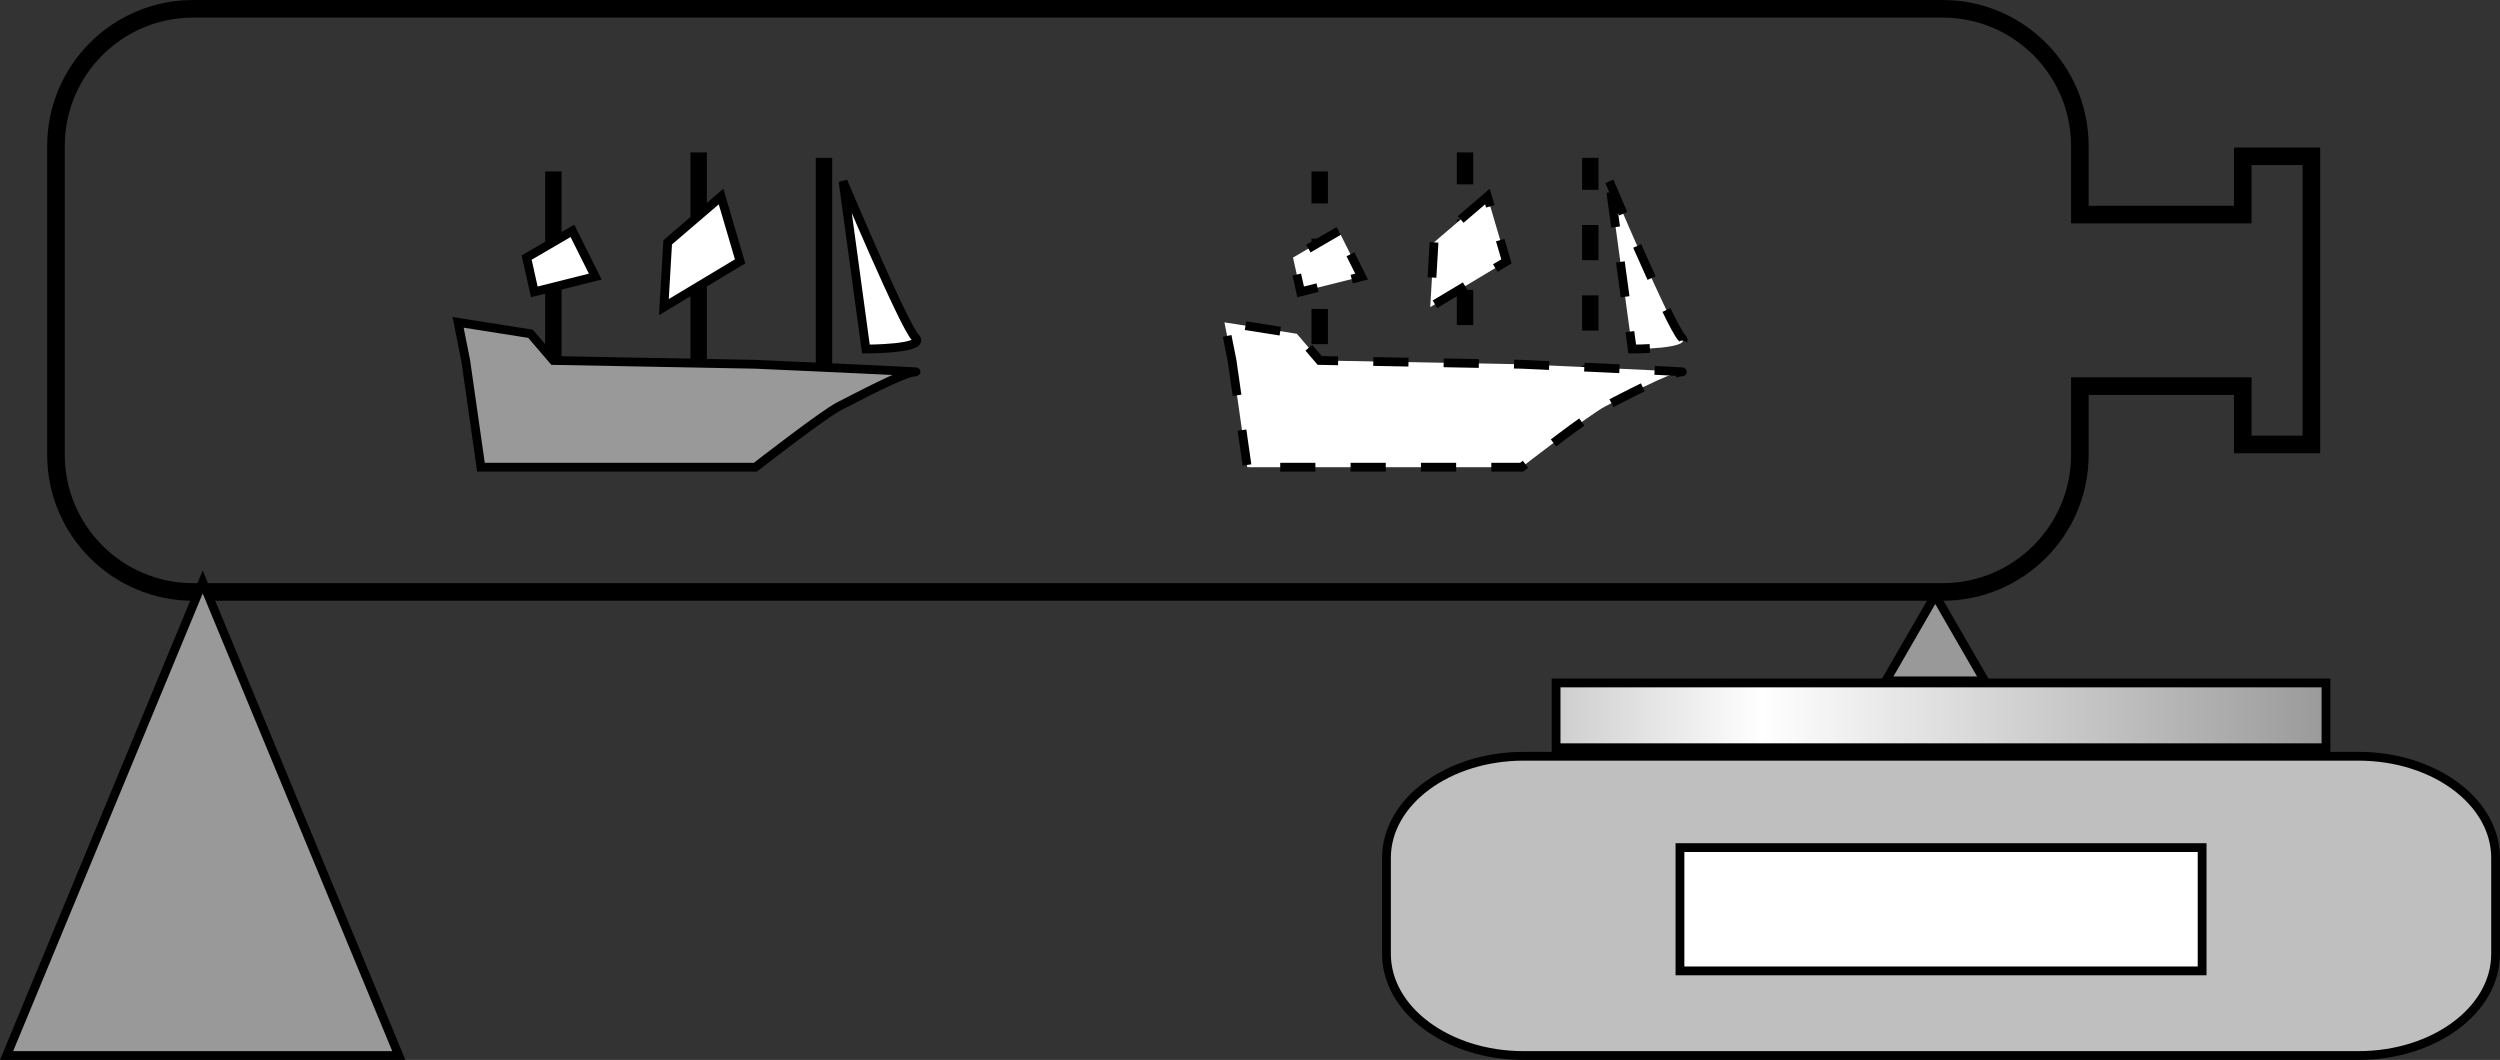 <?xml version="1.0" encoding="iso-8859-1"?>
<!-- Generator: Adobe Illustrator 11 Build 196, SVG Export Plug-In . SVG Version: 6.0.0 Build 78)  -->
<!DOCTYPE svg PUBLIC "-//W3C//DTD SVG 1.0//EN"    "http://www.w3.org/TR/2001/REC-SVG-20010904/DTD/svg10.dtd">
<svg
	 width="142.115" height="60.253" viewBox="0 0 142.115 60.253" style="overflow:visible;enable-background:new 0 0 142.115 60.253"
	 xml:space="preserve">
	<rect x="0" y="0" width="142.115" height="60.253" fill="#333333" stroke="none"/>
		<g id="Layer_1">
			<path style="fill:none;stroke:#000000;" d="M127.493,8.885V12.2h-9.262V8.3c0-4.308-3.492-7.8-7.8-7.8h-99.45
				c-4.308,0-7.799,3.492-7.799,7.8v17.55c0,4.308,3.492,7.8,7.799,7.8h99.45c4.308,0,7.8-3.492,7.8-7.8v-3.9h9.262v3.315h3.9V21.95
				V12.2V8.885H127.493z"/>
			<rect x="46.623" y="9.224" style="fill:none;stroke:#000000;stroke-width:0.5;" width="0.434" height="12.35"/> 
			<rect x="39.5" y="8.913" style="fill:none;stroke:#000000;stroke-width:0.5;" width="0.433" height="12.35"/> 
			<rect x="31.239" y="9.996" style="fill:none;stroke:#000000;stroke-width:0.5;" width="0.434" height="12.35"/> 
			<path style="fill:#999999;stroke:#000000;stroke-width:0.5;" d="M26.473,20.491l0.867,6.066h15.6c0,0,3.9-3.033,4.767-3.466
				c0.867-0.434,3.683-1.95,4.333-1.95c0.65,0-9.1-0.433-9.1-0.433l-11.483-0.217l-1.3-1.517l-4.117-0.65L26.473,20.491z"/>
			<path style="fill:#FFFFFF;stroke:#000000;stroke-width:0.5;" d="M47.923,10.308c0,0,3.466,8.233,4.116,8.883
				c0.65,0.65-2.816,0.65-2.816,0.65L47.923,10.308z"/>
			<polygon style="fill:#FFFFFF;stroke:#000000;stroke-width:0.5;" points="40.989,11.174 37.956,13.774 37.739,17.458 
				42.073,14.857 "/>
			<polygon style="fill:#FFFFFF;stroke:#000000;stroke-width:0.5;" points="32.54,13.124 29.939,14.641 30.373,16.591 
				33.839,15.724 "/>
			<g>
				
					<rect x="90.186" y="9.224" style="fill:none;stroke:#000000;stroke-width:0.5;stroke-dasharray:2;" width="0.433" height="12.35"/> 
				
					<rect x="83.063" y="8.913" style="fill:none;stroke:#000000;stroke-width:0.5;stroke-dasharray:2;" width="0.433" height="12.35"/> 
				
					<rect x="74.803" y="9.996" style="fill:none;stroke:#000000;stroke-width:0.5;stroke-dasharray:2;" width="0.433" height="12.35"/> 
				<path style="fill:#FFFFFF;stroke:#000000;stroke-width:0.5;stroke-dasharray:2;" d="M70.036,20.491l0.867,6.066h15.6
					c0,0,3.9-3.033,4.767-3.466c0.867-0.434,3.684-1.95,4.333-1.95s-9.1-0.433-9.1-0.433l-11.483-0.217l-1.3-1.517l-4.117-0.65
					L70.036,20.491z"/>
				<path style="fill:#FFFFFF;stroke:#000000;stroke-width:0.5;stroke-dasharray:2;" d="M91.486,10.308c0,0,3.467,8.233,4.117,8.883
					c0.65,0.65-2.817,0.65-2.817,0.65L91.486,10.308z"/>
				<polygon style="fill:#FFFFFF;stroke:#000000;stroke-width:0.5;stroke-dasharray:2;" points="84.553,11.174 81.519,13.774 
					81.303,17.458 85.636,14.857 "/>
				<polygon style="fill:#FFFFFF;stroke:#000000;stroke-width:0.5;stroke-dasharray:2;" points="76.103,13.124 73.502,14.641 
					73.936,16.591 77.402,15.724 "/>
			</g>
			<polygon style="fill:#999999;stroke:#000000;stroke-width:0.5;" points="0.374,60.003 11.523,33.084 22.672,60.003 "/>
			<path style="fill:#BFBFBF;stroke:#000000;stroke-width:0.5;" d="M134.065,60.003c4.308,0,7.8-2.586,7.8-5.778v-5.457
				c0-3.191-3.492-5.778-7.8-5.778h-47.45c-4.308,0-7.8,2.587-7.8,5.778v5.457c0,3.191,3.492,5.778,7.8,5.778H134.065z"/>
			<rect x="95.499" y="48.183" style="fill:#FFFFFF;stroke:#000000;stroke-width:0.5;" width="29.683" height="7.008"/> 
			<linearGradient id="XMLID_22_" gradientUnits="userSpaceOnUse" x1="88.207" y1="40.664" x2="132.473" y2="40.664">
				<stop  offset="0" style="stop-color:#CCCCCC"/>
				<stop  offset="0.27" style="stop-color:#FFFFFF"/>
				<stop  offset="1" style="stop-color:#999999"/>
				
				
				
				
				
			</linearGradient>
			<rect x="88.457" y="38.823" style="fill:url(#XMLID_22_);stroke:#000000;stroke-width:0.5;" width="43.766" height="3.683"/> 
			<polygon style="fill:#999999;stroke:#000000;stroke-width:0.5;" points="107.2,38.704 110.011,33.836 112.821,38.704 "/>
		</g>
	</svg>
